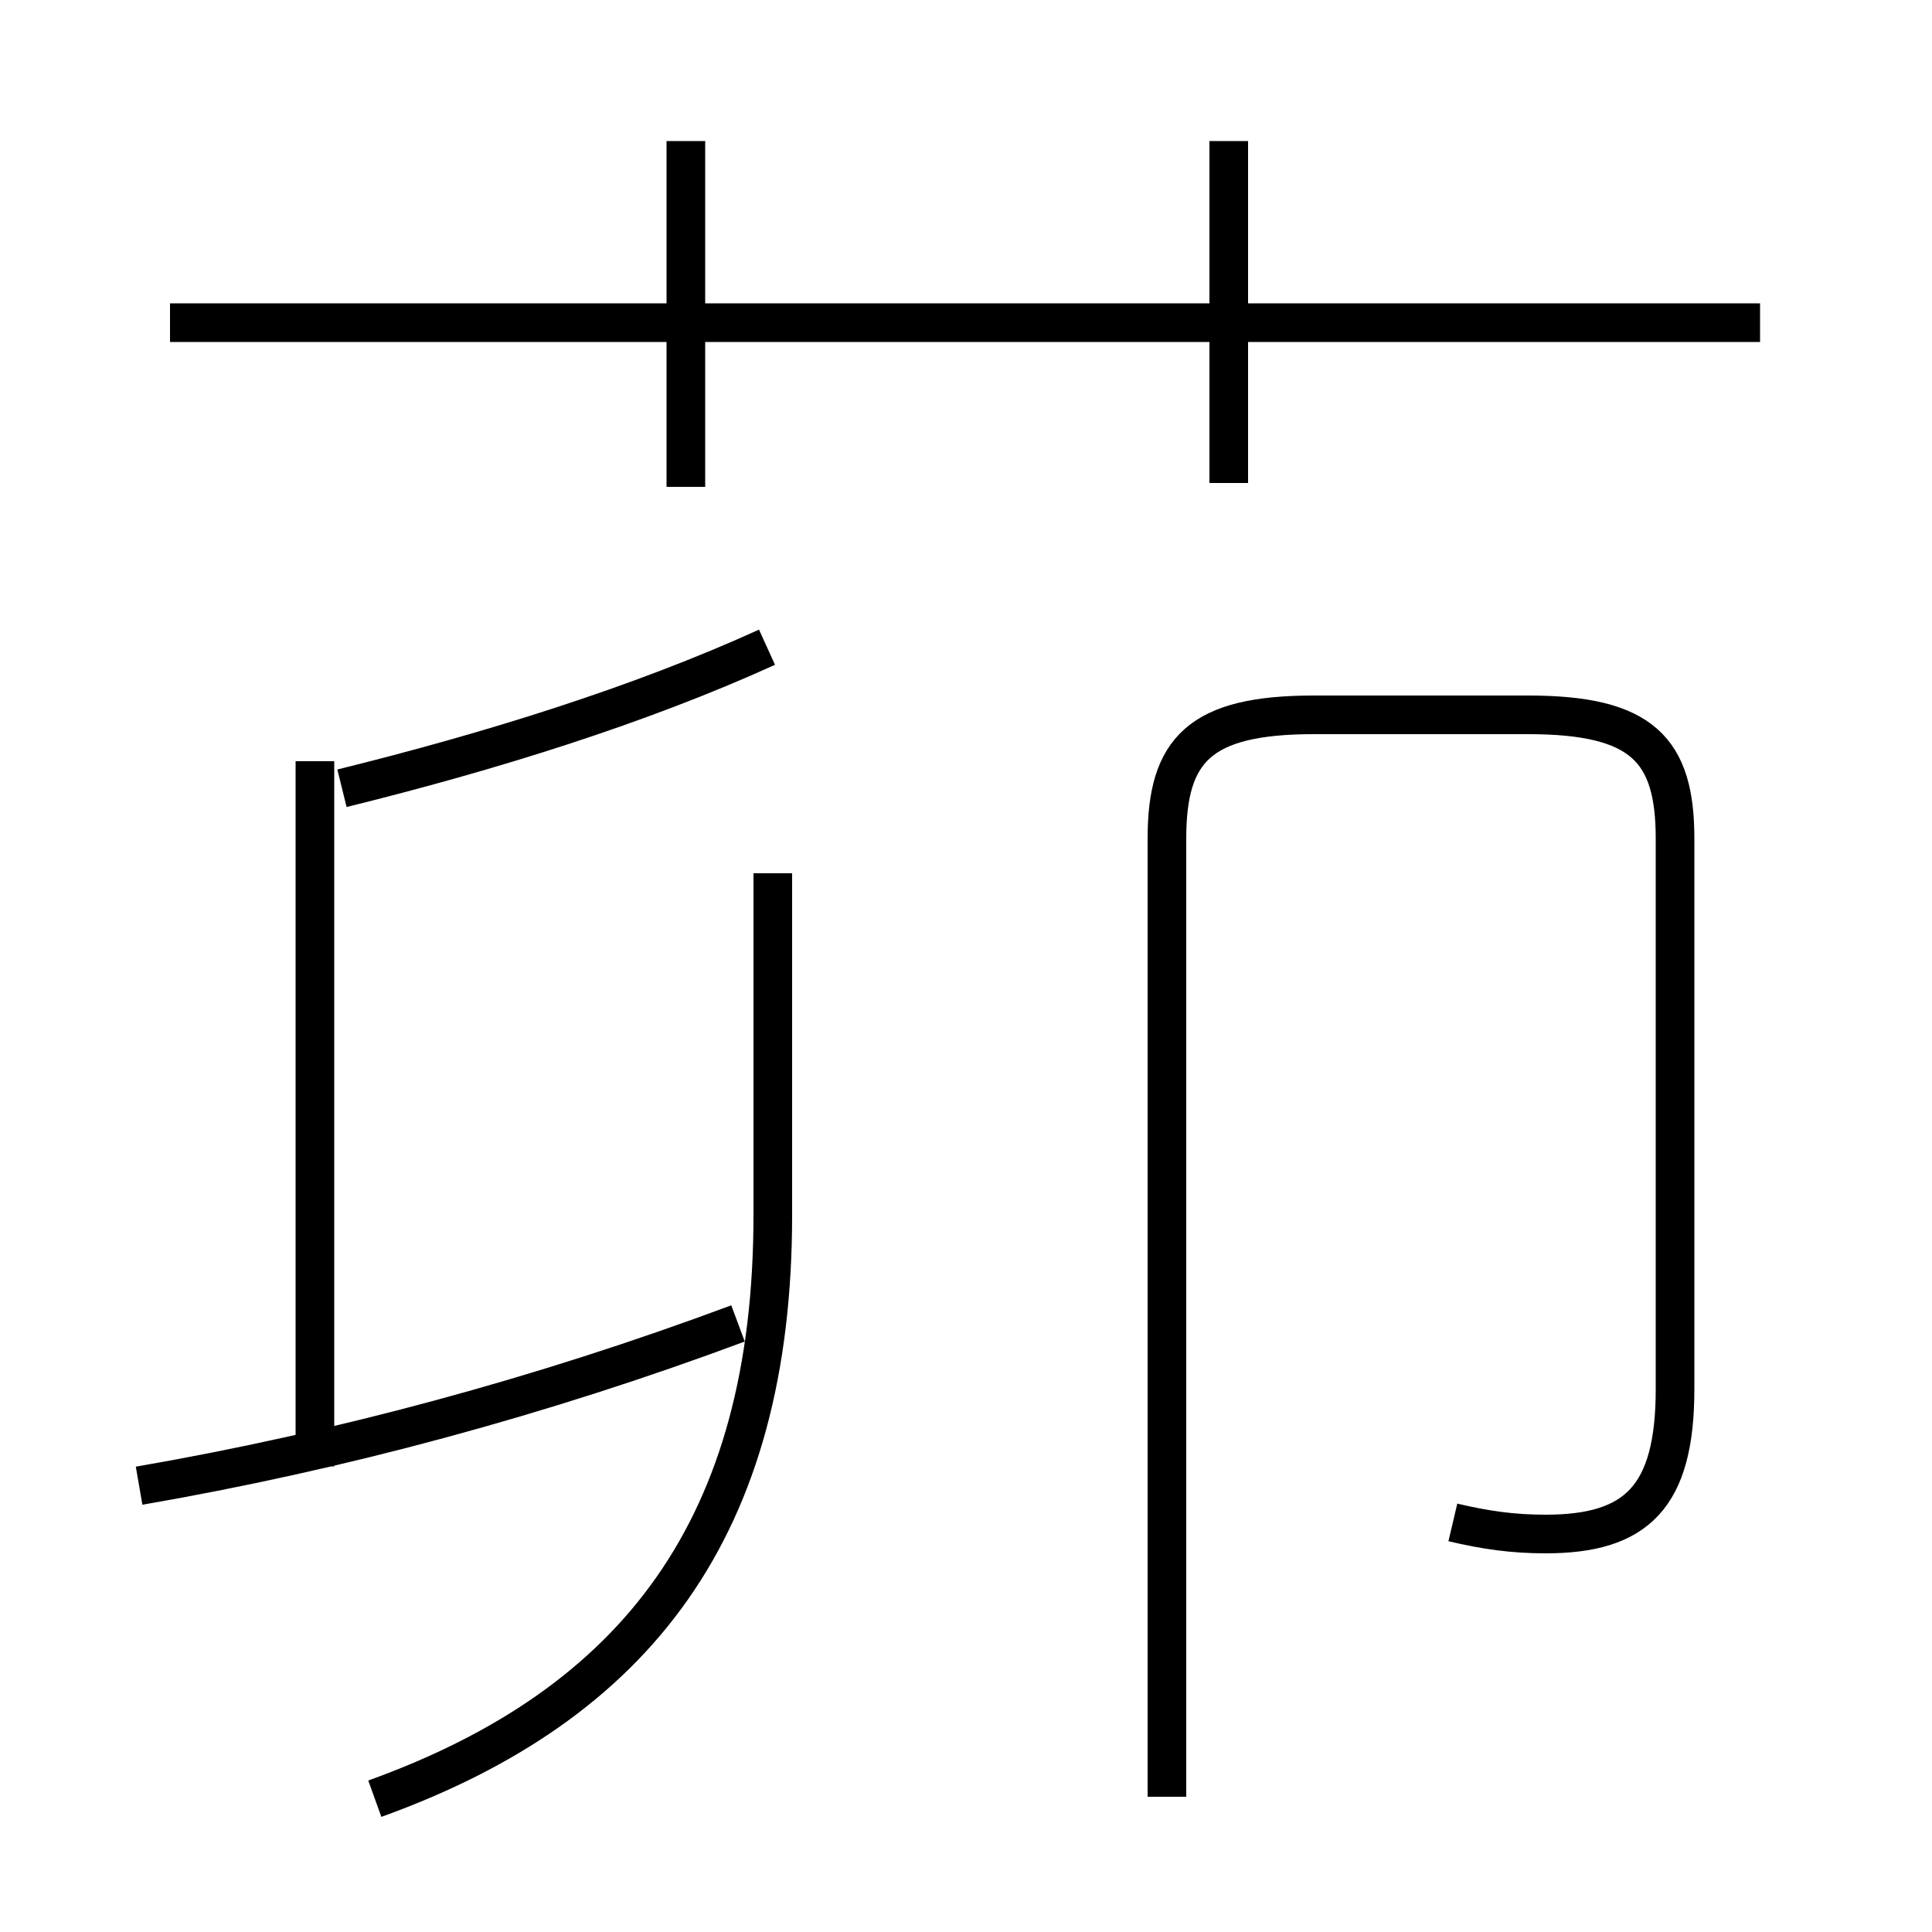 <?xml version='1.0' encoding='utf8'?>
<svg viewBox="0.0 -6.0 50.0 50.0" version="1.1" xmlns="http://www.w3.org/2000/svg">
<rect x="0.0" y="-6.0" width="50.0" height="50.0" fill="#808080" stroke="none"/>
<rect x="-1000" y="-1000" width="2000" height="2000" stroke="white" fill="white"/>
<g style="fill:white;stroke:#000000;  stroke-width:1">
<path d="M 37.6 -4.6 C 38.45 -4.4 39.15 -4.3 40.0 -4.3 C 42.35 -4.3 43.35 -5.25 43.35 -8.05 L 43.35 -22.3 C 43.35 -24.6 42.5 -25.5 39.55 -25.5 L 34.0 -25.5 C 31.05 -25.5 30.2 -24.6 30.2 -22.3 L 30.2 2.5 M 3.6 -5.55 C 8.8 -6.45 14.0 -7.85 19.1 -9.75 M 9.7 2.55 C 16.5 0.1 20.0 -4.5 20.0 -12.55 L 20.0 -21.4 M 8.15 -6.05 L 8.15 -24.3 M 8.85 -23.6 C 12.7 -24.55 16.55 -25.75 19.85 -27.25 M 17.75 -31.4 L 17.75 -40.35 M 45.55 -35.65 L 4.4 -35.65 M 31.8 -31.5 L 31.8 -40.35" transform="translate(0.0 38.0)" />
</g>
</svg>